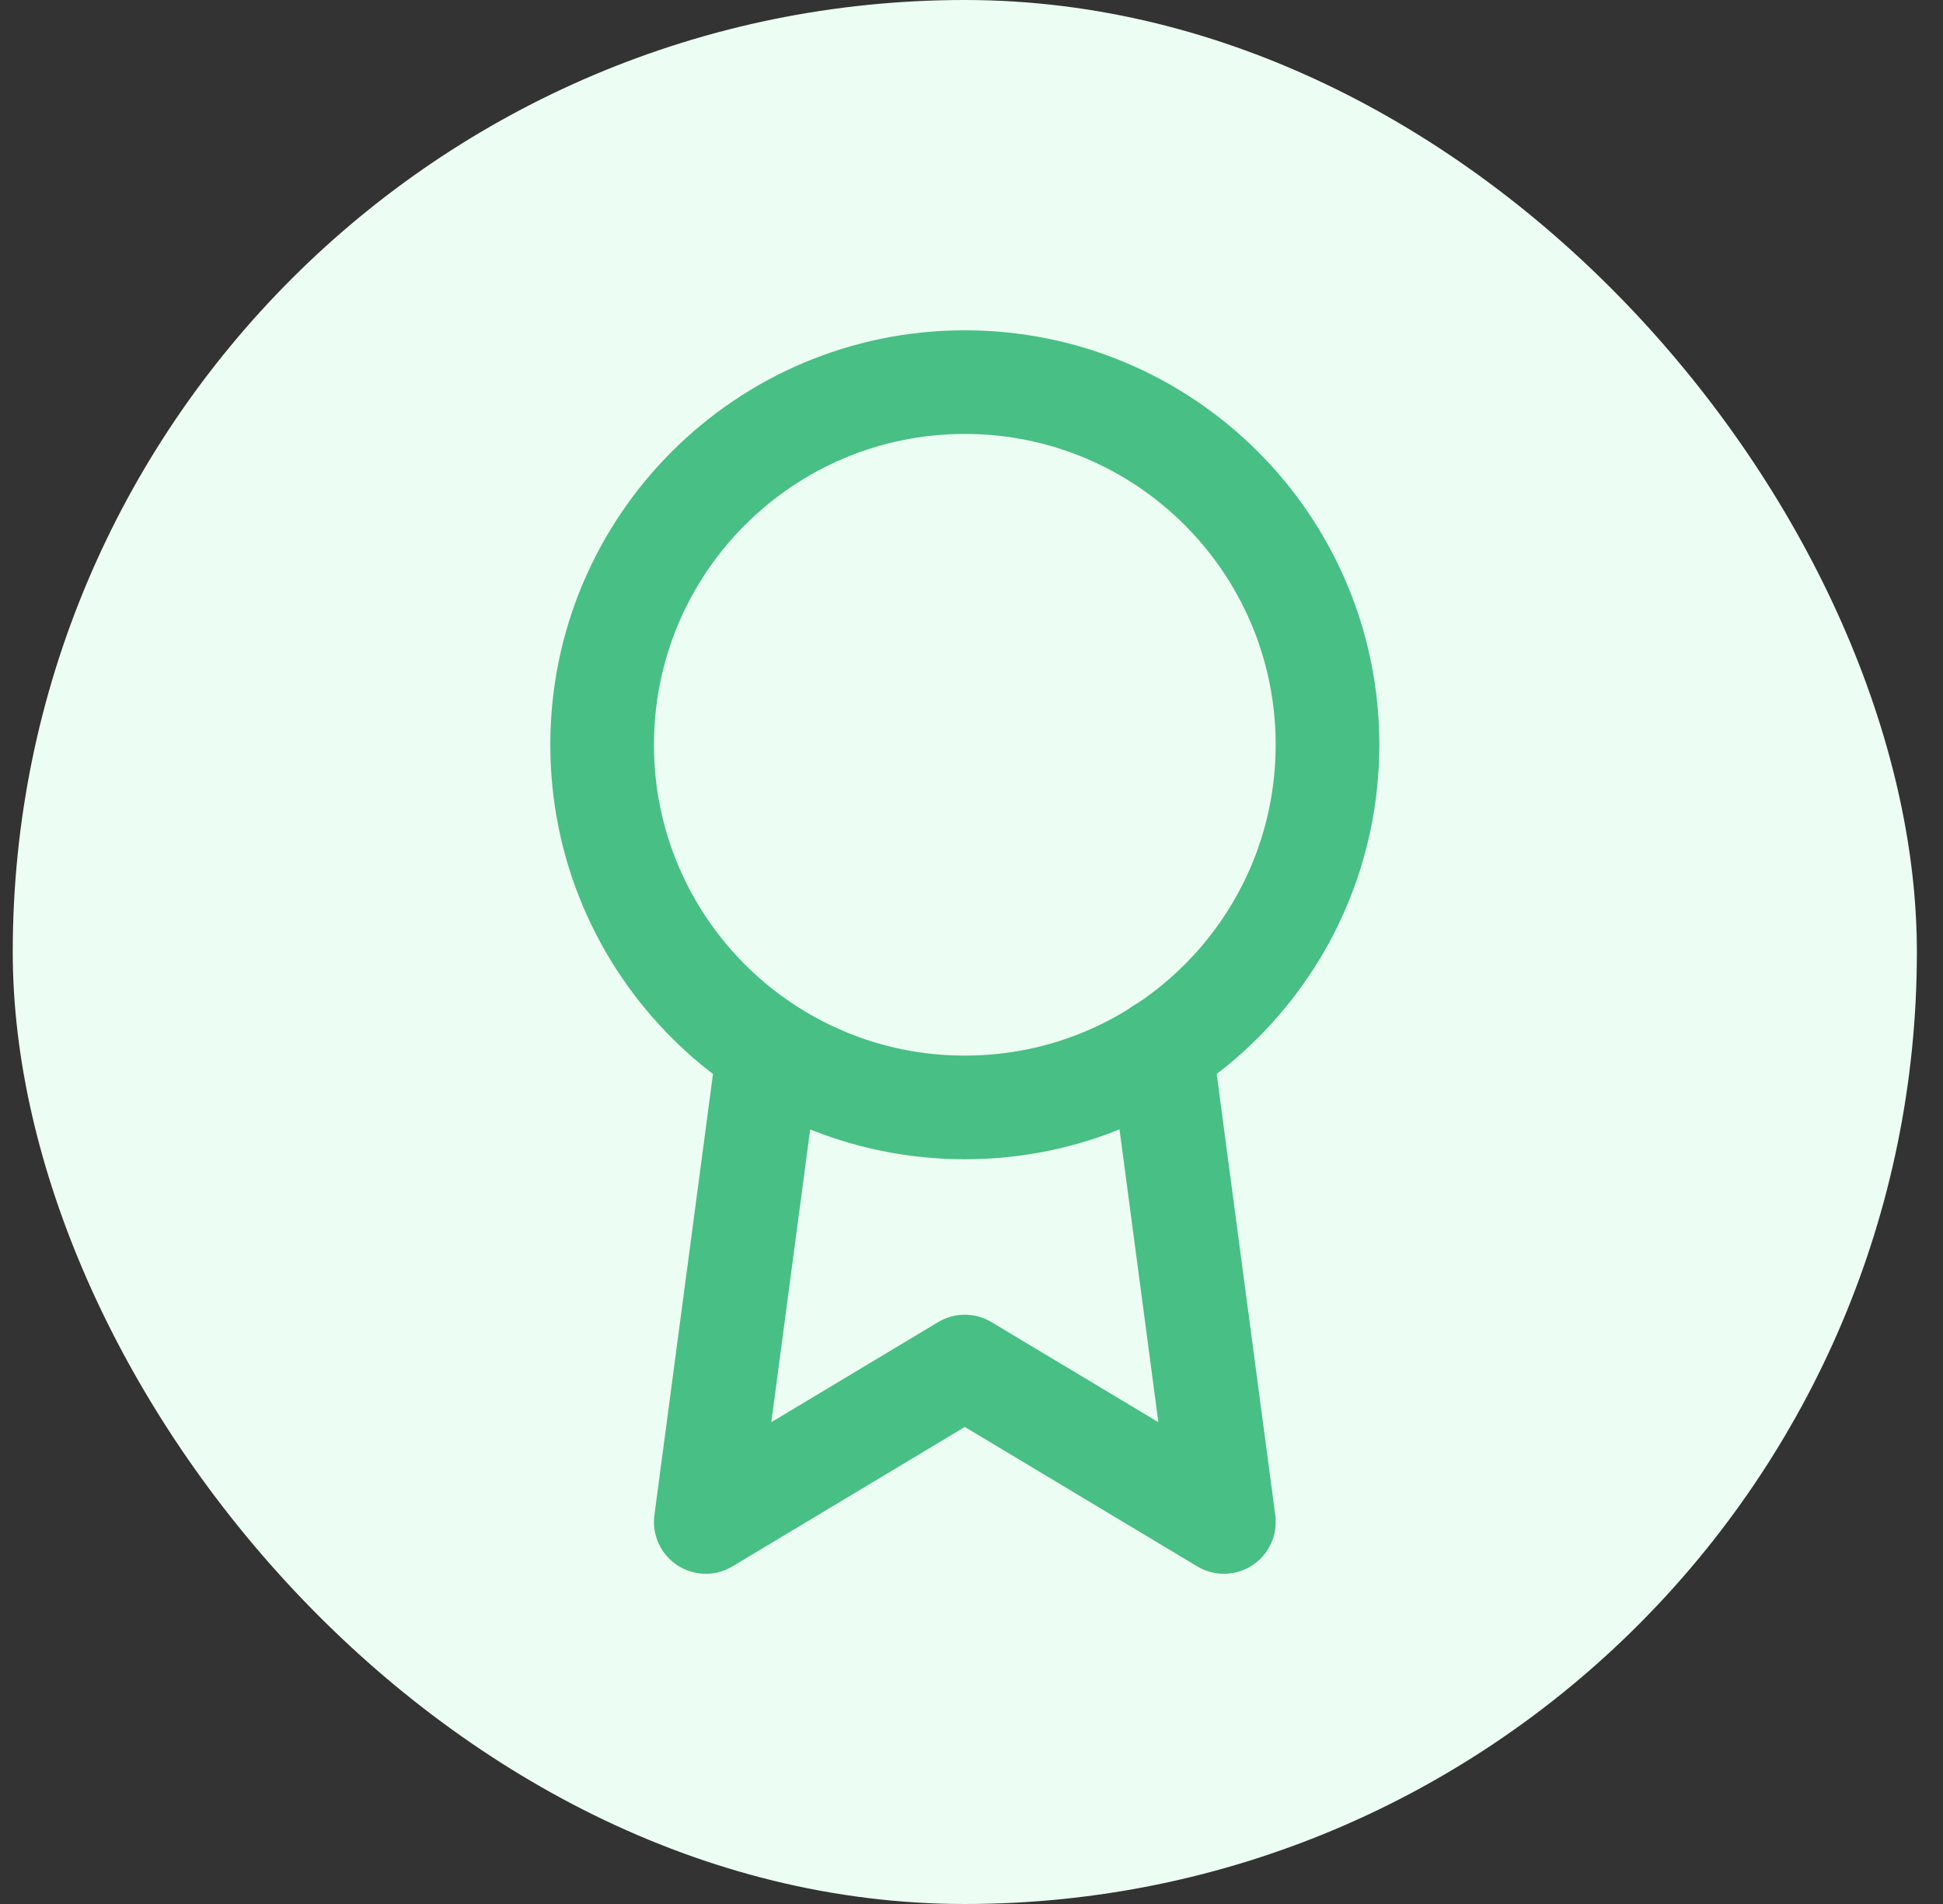 <svg width="50" height="49" viewBox="0 0 50 49" fill="none" xmlns="http://www.w3.org/2000/svg">
<rect x="0" y="0" width="50" height="49" fill="#333333" stroke="none"/>
<rect x="0.328" width="49" height="49" rx="24.5" fill="#ECFDF3"/>
<g clip-path="url(#clip0_761_147458)">
<path d="M24.828 28.5C29.983 28.5 34.161 24.322 34.161 19.167C34.161 14.012 29.983 9.834 24.828 9.834C19.674 9.834 15.495 14.012 15.495 19.167C15.495 24.322 19.674 28.5 24.828 28.5Z" stroke="#48BF84" stroke-width="2.667" stroke-linecap="round" stroke-linejoin="round"/>
<path d="M19.775 27.021L18.162 39.168L24.828 35.168L31.495 39.168L29.881 27.008" stroke="#48BF84" stroke-width="2.667" stroke-linecap="round" stroke-linejoin="round"/>
</g>
<defs>
<clipPath id="clip0_761_147458">
<rect width="32" height="32" fill="white" transform="translate(8.828 8.5)"/>
</clipPath>
</defs>
</svg>
